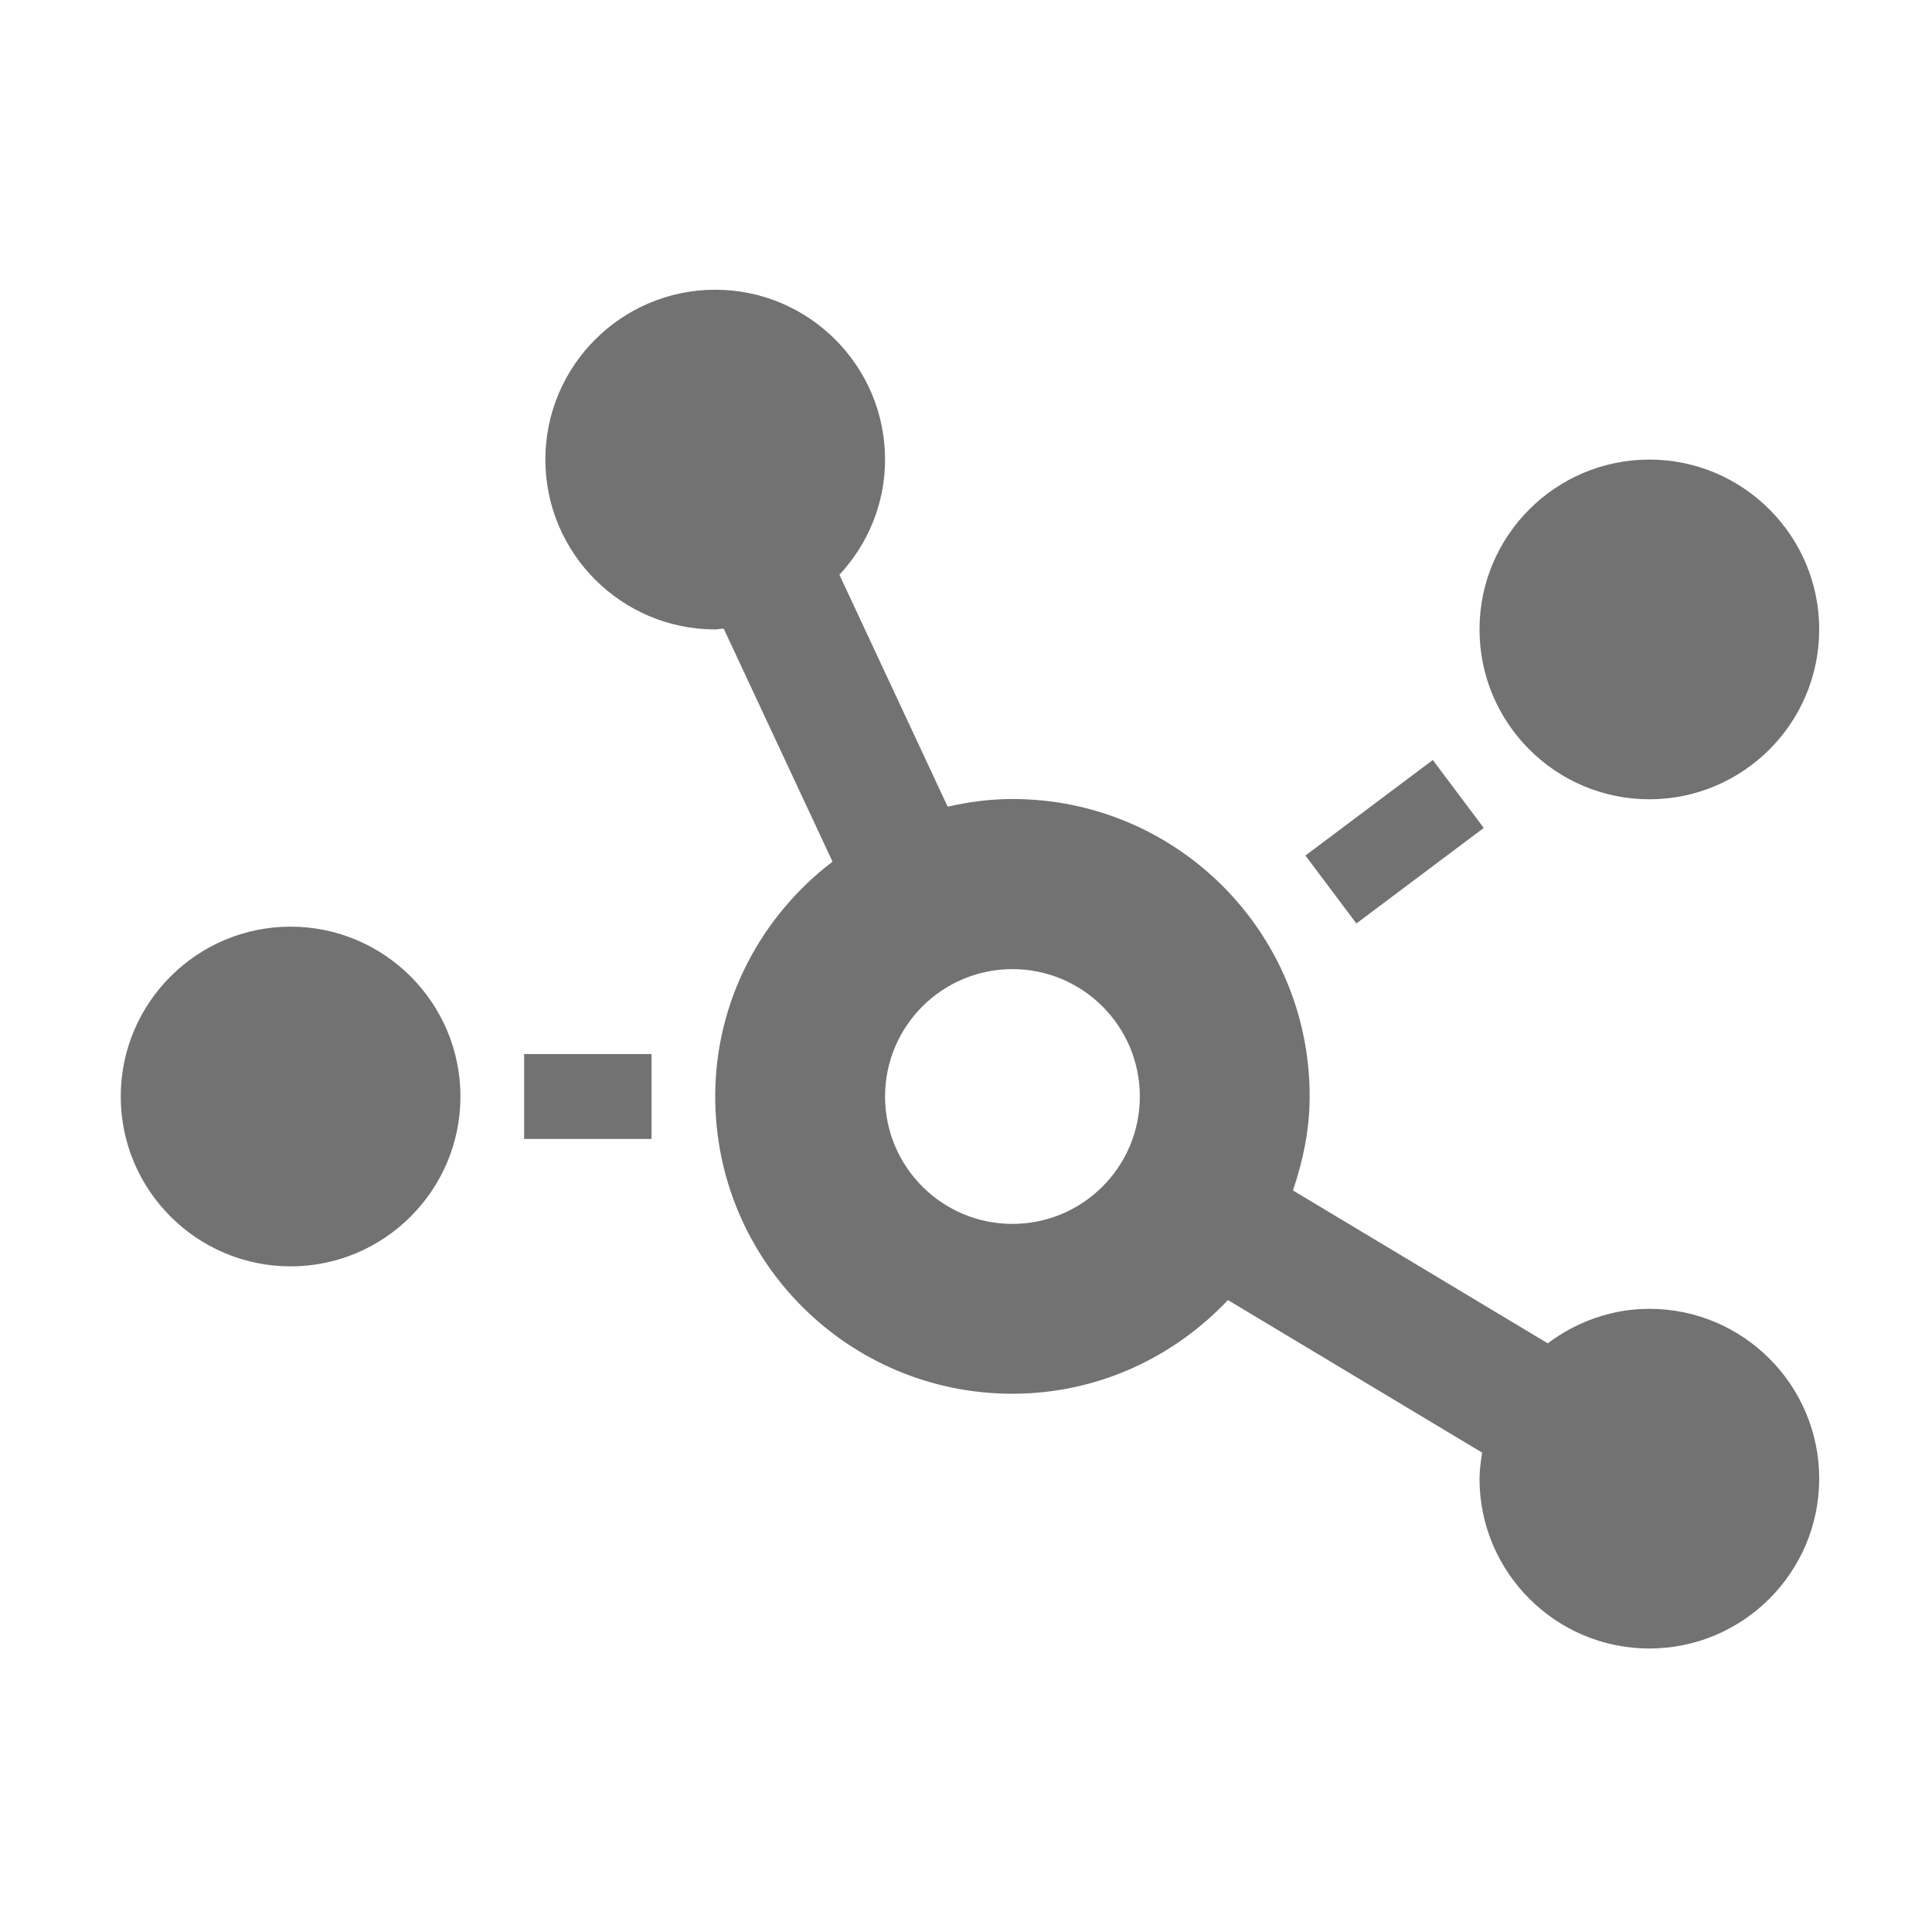 ﻿<?xml version='1.0' encoding='UTF-8'?>
<svg viewBox="-2 -4.799 32 32" xmlns="http://www.w3.org/2000/svg">
  <g transform="matrix(0.999, 0, 0, 0.999, 0, 0)">
    <g transform="matrix(0.044, 0, 0, 0.044, 0, 0)">
      <path d="M576, 192C611.3, 192 640, 163.3 640, 128C640, 92.7 611.3, 64 576, 64C540.7, 64 512, 92.7 512, 128C512, 163.3 540.7, 192 576, 192zM64, 240C28.7, 240 0, 268.7 0, 304C0, 339.3 28.7, 368 64, 368C99.3, 368 128, 339.3 128, 304C128, 268.7 99.3, 240 64, 240zM513.6, 202.8L494.4, 177.2L446.4, 213.2L465.6, 238.8L513.6, 202.8zM576, 384C561.6, 384 548.4, 389 537.7, 397L441.7, 339.4C445.5, 328.2 448, 316.4 448, 303.9C448, 242 397.9, 191.9 336, 191.9C327.6, 191.9 319.4, 193 311.6, 194.8L270.8, 107.4C281.4, 96 288, 80.8 288, 64C288, 28.7 259.3, 0 224, 0C188.7, 0 160, 28.7 160, 64C160, 99.3 188.7, 128 224, 128C225.1, 128 226.1, 127.7 227.2, 127.7L268.2, 215.5C241.5, 235.9 224, 267.8 224, 304C224, 365.9 274.1, 416 336, 416C368.1, 416 396.8, 402.3 417.2, 380.7L513, 438.2C512.5, 441.4 512, 444.7 512, 448C512, 483.3 540.7, 512 576, 512C611.3, 512 640, 483.3 640, 448C640, 412.7 611.3, 384 576, 384zM336, 352C309.5, 352 288, 330.5 288, 304C288, 277.5 309.5, 256 336, 256C362.5, 256 384, 277.5 384, 304C384, 330.5 362.5, 352 336, 352zM152, 320L200, 320L200, 288L152, 288L152, 320z" fill="#727272" fill-opacity="1" class="Black" />
    </g>
  </g>
</svg>